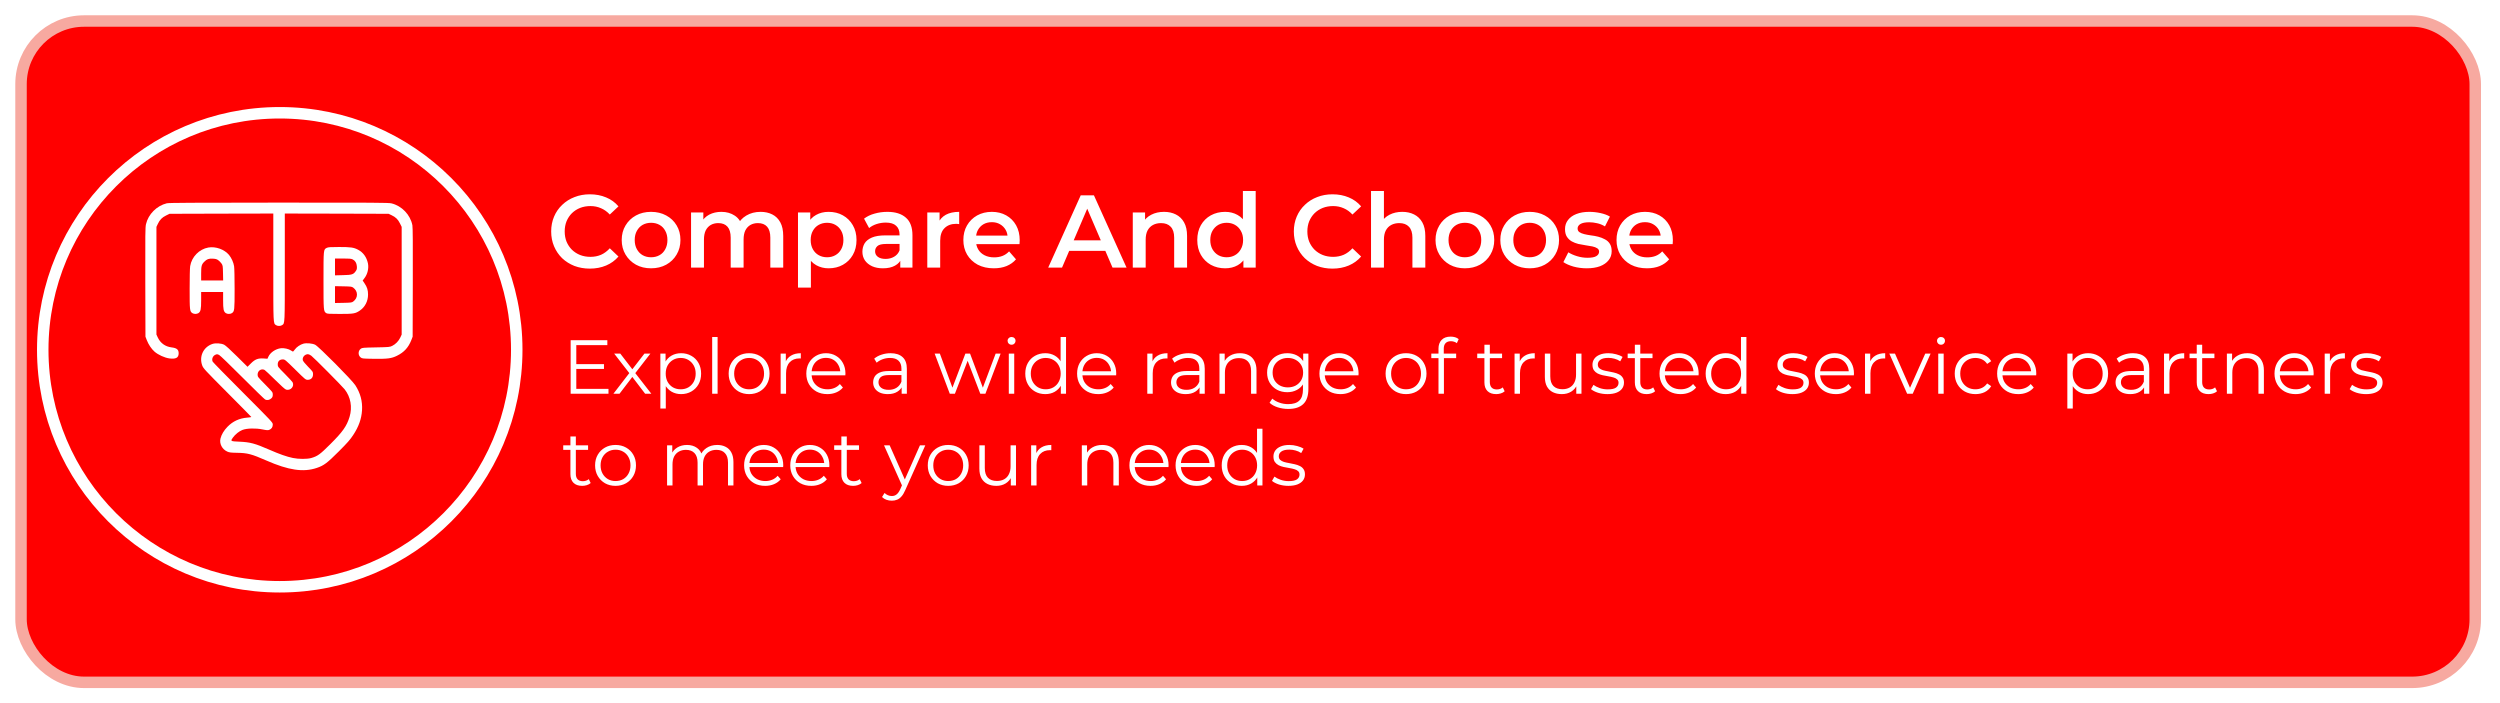 <svg width="654" height="184" viewBox="0 0 654 184" fill="none" xmlns="http://www.w3.org/2000/svg">
<g filter="url(#filter0_d_809_6566)">
<rect x="5.5" y="1.5" width="642.029" height="173" rx="16.5" fill="white"/>
<rect x="5.5" y="1.5" width="642.029" height="173" rx="16.5" fill="#FF0000"/>
<rect x="5.5" y="1.5" width="642.029" height="173" rx="16.5" stroke="#F7A9A0" stroke-width="3"/>
<path d="M154.286 66.27C152.846 66.27 151.505 66.036 150.263 65.568C149.039 65.082 147.968 64.407 147.05 63.543C146.15 62.661 145.448 61.626 144.944 60.438C144.44 59.25 144.188 57.954 144.188 56.55C144.188 55.146 144.44 53.85 144.944 52.662C145.448 51.474 146.159 50.448 147.077 49.584C147.995 48.702 149.066 48.027 150.29 47.559C151.514 47.073 152.855 46.83 154.313 46.83C155.861 46.83 157.274 47.1 158.552 47.64C159.83 48.162 160.91 48.945 161.792 49.989L159.524 52.122C158.84 51.384 158.075 50.835 157.229 50.475C156.383 50.097 155.465 49.908 154.475 49.908C153.485 49.908 152.576 50.07 151.748 50.394C150.938 50.718 150.227 51.177 149.615 51.771C149.021 52.365 148.553 53.067 148.211 53.877C147.887 54.687 147.725 55.578 147.725 56.55C147.725 57.522 147.887 58.413 148.211 59.223C148.553 60.033 149.021 60.735 149.615 61.329C150.227 61.923 150.938 62.382 151.748 62.706C152.576 63.03 153.485 63.192 154.475 63.192C155.465 63.192 156.383 63.012 157.229 62.652C158.075 62.274 158.84 61.707 159.524 60.951L161.792 63.111C160.91 64.137 159.83 64.92 158.552 65.46C157.274 66 155.852 66.27 154.286 66.27ZM170.307 66.189C168.831 66.189 167.517 65.874 166.365 65.244C165.213 64.596 164.304 63.714 163.638 62.598C162.972 61.482 162.639 60.213 162.639 58.791C162.639 57.351 162.972 56.082 163.638 54.984C164.304 53.868 165.213 52.995 166.365 52.365C167.517 51.735 168.831 51.42 170.307 51.42C171.801 51.42 173.124 51.735 174.276 52.365C175.446 52.995 176.355 53.859 177.003 54.957C177.669 56.055 178.002 57.333 178.002 58.791C178.002 60.213 177.669 61.482 177.003 62.598C176.355 63.714 175.446 64.596 174.276 65.244C173.124 65.874 171.801 66.189 170.307 66.189ZM170.307 63.3C171.135 63.3 171.873 63.12 172.521 62.76C173.169 62.4 173.673 61.878 174.033 61.194C174.411 60.51 174.6 59.709 174.6 58.791C174.6 57.855 174.411 57.054 174.033 56.388C173.673 55.704 173.169 55.182 172.521 54.822C171.873 54.462 171.144 54.282 170.334 54.282C169.506 54.282 168.768 54.462 168.12 54.822C167.49 55.182 166.986 55.704 166.608 56.388C166.23 57.054 166.041 57.855 166.041 58.791C166.041 59.709 166.23 60.51 166.608 61.194C166.986 61.878 167.49 62.4 168.12 62.76C168.768 63.12 169.497 63.3 170.307 63.3ZM198.978 51.42C200.13 51.42 201.147 51.645 202.029 52.095C202.929 52.545 203.631 53.238 204.135 54.174C204.639 55.092 204.891 56.28 204.891 57.738V66H201.516V58.17C201.516 56.892 201.237 55.938 200.679 55.308C200.121 54.678 199.32 54.363 198.276 54.363C197.538 54.363 196.881 54.525 196.305 54.849C195.747 55.173 195.306 55.65 194.982 56.28C194.676 56.91 194.523 57.711 194.523 58.683V66H191.148V58.17C191.148 56.892 190.869 55.938 190.311 55.308C189.753 54.678 188.952 54.363 187.908 54.363C187.17 54.363 186.513 54.525 185.937 54.849C185.379 55.173 184.938 55.65 184.614 56.28C184.308 56.91 184.155 57.711 184.155 58.683V66H180.78V51.582H183.993V55.416L183.426 54.282C183.912 53.346 184.614 52.635 185.532 52.149C186.468 51.663 187.53 51.42 188.718 51.42C190.068 51.42 191.238 51.753 192.228 52.419C193.236 53.085 193.902 54.093 194.226 55.443L192.903 54.984C193.371 53.904 194.145 53.04 195.225 52.392C196.305 51.744 197.556 51.42 198.978 51.42ZM216.746 66.189C215.576 66.189 214.505 65.919 213.533 65.379C212.579 64.839 211.814 64.029 211.238 62.949C210.68 61.851 210.401 60.465 210.401 58.791C210.401 57.099 210.671 55.713 211.211 54.633C211.769 53.553 212.525 52.752 213.479 52.23C214.433 51.69 215.522 51.42 216.746 51.42C218.168 51.42 219.419 51.726 220.499 52.338C221.597 52.95 222.461 53.805 223.091 54.903C223.739 56.001 224.063 57.297 224.063 58.791C224.063 60.285 223.739 61.59 223.091 62.706C222.461 63.804 221.597 64.659 220.499 65.271C219.419 65.883 218.168 66.189 216.746 66.189ZM208.754 71.238V51.582H211.967V54.984L211.859 58.818L212.129 62.652V71.238H208.754ZM216.368 63.3C217.178 63.3 217.898 63.12 218.528 62.76C219.176 62.4 219.689 61.878 220.067 61.194C220.445 60.51 220.634 59.709 220.634 58.791C220.634 57.855 220.445 57.054 220.067 56.388C219.689 55.704 219.176 55.182 218.528 54.822C217.898 54.462 217.178 54.282 216.368 54.282C215.558 54.282 214.829 54.462 214.181 54.822C213.533 55.182 213.02 55.704 212.642 56.388C212.264 57.054 212.075 57.855 212.075 58.791C212.075 59.709 212.264 60.51 212.642 61.194C213.02 61.878 213.533 62.4 214.181 62.76C214.829 63.12 215.558 63.3 216.368 63.3ZM235.512 66V63.084L235.323 62.463V57.36C235.323 56.37 235.026 55.605 234.432 55.065C233.838 54.507 232.938 54.228 231.732 54.228C230.922 54.228 230.121 54.354 229.329 54.606C228.555 54.858 227.898 55.209 227.358 55.659L226.035 53.202C226.809 52.608 227.727 52.167 228.789 51.879C229.869 51.573 230.985 51.42 232.137 51.42C234.225 51.42 235.836 51.924 236.97 52.932C238.122 53.922 238.698 55.461 238.698 57.549V66H235.512ZM230.976 66.189C229.896 66.189 228.951 66.009 228.141 65.649C227.331 65.271 226.701 64.758 226.251 64.11C225.819 63.444 225.603 62.697 225.603 61.869C225.603 61.059 225.792 60.33 226.17 59.682C226.566 59.034 227.205 58.521 228.087 58.143C228.969 57.765 230.139 57.576 231.597 57.576H235.782V59.817H231.84C230.688 59.817 229.914 60.006 229.518 60.384C229.122 60.744 228.924 61.194 228.924 61.734C228.924 62.346 229.167 62.832 229.653 63.192C230.139 63.552 230.814 63.732 231.678 63.732C232.506 63.732 233.244 63.543 233.892 63.165C234.558 62.787 235.035 62.229 235.323 61.491L235.89 63.516C235.566 64.362 234.981 65.019 234.135 65.487C233.307 65.955 232.254 66.189 230.976 66.189ZM242.579 66V51.582H245.792V55.551L245.414 54.39C245.846 53.418 246.521 52.68 247.439 52.176C248.375 51.672 249.536 51.42 250.922 51.42V54.633C250.778 54.597 250.643 54.579 250.517 54.579C250.391 54.561 250.265 54.552 250.139 54.552C248.861 54.552 247.844 54.93 247.088 55.686C246.332 56.424 245.954 57.531 245.954 59.007V66H242.579ZM259.98 66.189C258.378 66.189 256.974 65.874 255.768 65.244C254.58 64.596 253.653 63.714 252.987 62.598C252.339 61.482 252.015 60.213 252.015 58.791C252.015 57.351 252.33 56.082 252.96 54.984C253.608 53.868 254.49 52.995 255.606 52.365C256.74 51.735 258.027 51.42 259.467 51.42C260.871 51.42 262.122 51.726 263.22 52.338C264.318 52.95 265.182 53.814 265.812 54.93C266.442 56.046 266.757 57.36 266.757 58.872C266.757 59.016 266.748 59.178 266.73 59.358C266.73 59.538 266.721 59.709 266.703 59.871H254.688V57.63H264.921L263.598 58.332C263.616 57.504 263.445 56.775 263.085 56.145C262.725 55.515 262.23 55.02 261.6 54.66C260.988 54.3 260.277 54.12 259.467 54.12C258.639 54.12 257.91 54.3 257.28 54.66C256.668 55.02 256.182 55.524 255.822 56.172C255.48 56.802 255.309 57.549 255.309 58.413V58.953C255.309 59.817 255.507 60.582 255.903 61.248C256.299 61.914 256.857 62.427 257.577 62.787C258.297 63.147 259.125 63.327 260.061 63.327C260.871 63.327 261.6 63.201 262.248 62.949C262.896 62.697 263.472 62.301 263.976 61.761L265.785 63.84C265.137 64.596 264.318 65.181 263.328 65.595C262.356 65.991 261.24 66.189 259.98 66.189ZM274.212 66L282.717 47.1H286.173L294.705 66H291.033L283.716 48.963H285.12L277.83 66H274.212ZM278.127 61.626L279.072 58.872H289.278L290.223 61.626H278.127ZM304.516 51.42C305.668 51.42 306.694 51.645 307.594 52.095C308.512 52.545 309.232 53.238 309.754 54.174C310.276 55.092 310.537 56.28 310.537 57.738V66H307.162V58.17C307.162 56.892 306.856 55.938 306.244 55.308C305.65 54.678 304.813 54.363 303.733 54.363C302.941 54.363 302.239 54.525 301.627 54.849C301.015 55.173 300.538 55.659 300.196 56.307C299.872 56.937 299.71 57.738 299.71 58.71V66H296.335V51.582H299.548V55.47L298.981 54.282C299.485 53.364 300.214 52.662 301.168 52.176C302.14 51.672 303.256 51.42 304.516 51.42ZM320.497 66.189C319.111 66.189 317.86 65.883 316.744 65.271C315.646 64.641 314.782 63.777 314.152 62.679C313.522 61.581 313.207 60.285 313.207 58.791C313.207 57.297 313.522 56.001 314.152 54.903C314.782 53.805 315.646 52.95 316.744 52.338C317.86 51.726 319.111 51.42 320.497 51.42C321.703 51.42 322.783 51.69 323.737 52.23C324.691 52.752 325.447 53.553 326.005 54.633C326.563 55.713 326.842 57.099 326.842 58.791C326.842 60.465 326.572 61.851 326.032 62.949C325.492 64.029 324.745 64.839 323.791 65.379C322.837 65.919 321.739 66.189 320.497 66.189ZM320.902 63.3C321.712 63.3 322.432 63.12 323.062 62.76C323.71 62.4 324.223 61.878 324.601 61.194C324.997 60.51 325.195 59.709 325.195 58.791C325.195 57.855 324.997 57.054 324.601 56.388C324.223 55.704 323.71 55.182 323.062 54.822C322.432 54.462 321.712 54.282 320.902 54.282C320.092 54.282 319.363 54.462 318.715 54.822C318.085 55.182 317.572 55.704 317.176 56.388C316.798 57.054 316.609 57.855 316.609 58.791C316.609 59.709 316.798 60.51 317.176 61.194C317.572 61.878 318.085 62.4 318.715 62.76C319.363 63.12 320.092 63.3 320.902 63.3ZM325.276 66V62.598L325.411 58.764L325.141 54.93V45.966H328.489V66H325.276ZM348.565 66.27C347.125 66.27 345.784 66.036 344.542 65.568C343.318 65.082 342.247 64.407 341.329 63.543C340.429 62.661 339.727 61.626 339.223 60.438C338.719 59.25 338.467 57.954 338.467 56.55C338.467 55.146 338.719 53.85 339.223 52.662C339.727 51.474 340.438 50.448 341.356 49.584C342.274 48.702 343.345 48.027 344.569 47.559C345.793 47.073 347.134 46.83 348.592 46.83C350.14 46.83 351.553 47.1 352.831 47.64C354.109 48.162 355.189 48.945 356.071 49.989L353.803 52.122C353.119 51.384 352.354 50.835 351.508 50.475C350.662 50.097 349.744 49.908 348.754 49.908C347.764 49.908 346.855 50.07 346.027 50.394C345.217 50.718 344.506 51.177 343.894 51.771C343.3 52.365 342.832 53.067 342.49 53.877C342.166 54.687 342.004 55.578 342.004 56.55C342.004 57.522 342.166 58.413 342.49 59.223C342.832 60.033 343.3 60.735 343.894 61.329C344.506 61.923 345.217 62.382 346.027 62.706C346.855 63.03 347.764 63.192 348.754 63.192C349.744 63.192 350.662 63.012 351.508 62.652C352.354 62.274 353.119 61.707 353.803 60.951L356.071 63.111C355.189 64.137 354.109 64.92 352.831 65.46C351.553 66 350.131 66.27 348.565 66.27ZM366.841 51.42C367.993 51.42 369.019 51.645 369.919 52.095C370.837 52.545 371.557 53.238 372.079 54.174C372.601 55.092 372.862 56.28 372.862 57.738V66H369.487V58.17C369.487 56.892 369.181 55.938 368.569 55.308C367.975 54.678 367.138 54.363 366.058 54.363C365.266 54.363 364.564 54.525 363.952 54.849C363.34 55.173 362.863 55.659 362.521 56.307C362.197 56.937 362.035 57.738 362.035 58.71V66H358.66V45.966H362.035V55.47L361.306 54.282C361.81 53.364 362.539 52.662 363.493 52.176C364.465 51.672 365.581 51.42 366.841 51.42ZM383.2 66.189C381.724 66.189 380.41 65.874 379.258 65.244C378.106 64.596 377.197 63.714 376.531 62.598C375.865 61.482 375.532 60.213 375.532 58.791C375.532 57.351 375.865 56.082 376.531 54.984C377.197 53.868 378.106 52.995 379.258 52.365C380.41 51.735 381.724 51.42 383.2 51.42C384.694 51.42 386.017 51.735 387.169 52.365C388.339 52.995 389.248 53.859 389.896 54.957C390.562 56.055 390.895 57.333 390.895 58.791C390.895 60.213 390.562 61.482 389.896 62.598C389.248 63.714 388.339 64.596 387.169 65.244C386.017 65.874 384.694 66.189 383.2 66.189ZM383.2 63.3C384.028 63.3 384.766 63.12 385.414 62.76C386.062 62.4 386.566 61.878 386.926 61.194C387.304 60.51 387.493 59.709 387.493 58.791C387.493 57.855 387.304 57.054 386.926 56.388C386.566 55.704 386.062 55.182 385.414 54.822C384.766 54.462 384.037 54.282 383.227 54.282C382.399 54.282 381.661 54.462 381.013 54.822C380.383 55.182 379.879 55.704 379.501 56.388C379.123 57.054 378.934 57.855 378.934 58.791C378.934 59.709 379.123 60.51 379.501 61.194C379.879 61.878 380.383 62.4 381.013 62.76C381.661 63.12 382.39 63.3 383.2 63.3ZM400.152 66.189C398.676 66.189 397.362 65.874 396.21 65.244C395.058 64.596 394.149 63.714 393.483 62.598C392.817 61.482 392.484 60.213 392.484 58.791C392.484 57.351 392.817 56.082 393.483 54.984C394.149 53.868 395.058 52.995 396.21 52.365C397.362 51.735 398.676 51.42 400.152 51.42C401.646 51.42 402.969 51.735 404.121 52.365C405.291 52.995 406.2 53.859 406.848 54.957C407.514 56.055 407.847 57.333 407.847 58.791C407.847 60.213 407.514 61.482 406.848 62.598C406.2 63.714 405.291 64.596 404.121 65.244C402.969 65.874 401.646 66.189 400.152 66.189ZM400.152 63.3C400.98 63.3 401.718 63.12 402.366 62.76C403.014 62.4 403.518 61.878 403.878 61.194C404.256 60.51 404.445 59.709 404.445 58.791C404.445 57.855 404.256 57.054 403.878 56.388C403.518 55.704 403.014 55.182 402.366 54.822C401.718 54.462 400.989 54.282 400.179 54.282C399.351 54.282 398.613 54.462 397.965 54.822C397.335 55.182 396.831 55.704 396.453 56.388C396.075 57.054 395.886 57.855 395.886 58.791C395.886 59.709 396.075 60.51 396.453 61.194C396.831 61.878 397.335 62.4 397.965 62.76C398.613 63.12 399.342 63.3 400.152 63.3ZM415.079 66.189C413.873 66.189 412.712 66.036 411.596 65.73C410.498 65.406 409.625 65.019 408.977 64.569L410.273 62.004C410.921 62.418 411.695 62.76 412.595 63.03C413.495 63.3 414.395 63.435 415.295 63.435C416.357 63.435 417.122 63.291 417.59 63.003C418.076 62.715 418.319 62.328 418.319 61.842C418.319 61.446 418.157 61.149 417.833 60.951C417.509 60.735 417.086 60.573 416.564 60.465C416.042 60.357 415.457 60.258 414.809 60.168C414.179 60.078 413.54 59.961 412.892 59.817C412.262 59.655 411.686 59.43 411.164 59.142C410.642 58.836 410.219 58.431 409.895 57.927C409.571 57.423 409.409 56.757 409.409 55.929C409.409 55.011 409.67 54.219 410.192 53.553C410.714 52.869 411.443 52.347 412.379 51.987C413.333 51.609 414.458 51.42 415.754 51.42C416.726 51.42 417.707 51.528 418.697 51.744C419.687 51.96 420.506 52.266 421.154 52.662L419.858 55.227C419.174 54.813 418.481 54.534 417.779 54.39C417.095 54.228 416.411 54.147 415.727 54.147C414.701 54.147 413.936 54.3 413.432 54.606C412.946 54.912 412.703 55.299 412.703 55.767C412.703 56.199 412.865 56.523 413.189 56.739C413.513 56.955 413.936 57.126 414.458 57.252C414.98 57.378 415.556 57.486 416.186 57.576C416.834 57.648 417.473 57.765 418.103 57.927C418.733 58.089 419.309 58.314 419.831 58.602C420.371 58.872 420.803 59.259 421.127 59.763C421.451 60.267 421.613 60.924 421.613 61.734C421.613 62.634 421.343 63.417 420.803 64.083C420.281 64.749 419.534 65.271 418.562 65.649C417.59 66.009 416.429 66.189 415.079 66.189ZM430.847 66.189C429.245 66.189 427.841 65.874 426.635 65.244C425.447 64.596 424.52 63.714 423.854 62.598C423.206 61.482 422.882 60.213 422.882 58.791C422.882 57.351 423.197 56.082 423.827 54.984C424.475 53.868 425.357 52.995 426.473 52.365C427.607 51.735 428.894 51.42 430.334 51.42C431.738 51.42 432.989 51.726 434.087 52.338C435.185 52.95 436.049 53.814 436.679 54.93C437.309 56.046 437.624 57.36 437.624 58.872C437.624 59.016 437.615 59.178 437.597 59.358C437.597 59.538 437.588 59.709 437.57 59.871H425.555V57.63H435.788L434.465 58.332C434.483 57.504 434.312 56.775 433.952 56.145C433.592 55.515 433.097 55.02 432.467 54.66C431.855 54.3 431.144 54.12 430.334 54.12C429.506 54.12 428.777 54.3 428.147 54.66C427.535 55.02 427.049 55.524 426.689 56.172C426.347 56.802 426.176 57.549 426.176 58.413V58.953C426.176 59.817 426.374 60.582 426.77 61.248C427.166 61.914 427.724 62.427 428.444 62.787C429.164 63.147 429.992 63.327 430.928 63.327C431.738 63.327 432.467 63.201 433.115 62.949C433.763 62.697 434.339 62.301 434.843 61.761L436.652 63.84C436.004 64.596 435.185 65.181 434.195 65.595C433.223 65.991 432.107 66.189 430.847 66.189Z" fill="white"/>
<path d="M150.6 91.26H158V92.52H150.6V91.26ZM150.76 97.72H159.18V99H149.28V85H158.88V86.28H150.76V97.72ZM160.466 99L164.906 93.24L164.886 93.94L160.666 88.5H162.266L165.726 93L165.126 92.98L168.586 88.5H170.146L165.886 94L165.906 93.24L170.386 99H168.766L165.106 94.2L165.666 94.28L162.066 99H160.466ZM178.17 99.1C177.263 99.1 176.443 98.893 175.71 98.48C174.976 98.053 174.39 97.447 173.95 96.66C173.523 95.86 173.31 94.887 173.31 93.74C173.31 92.593 173.523 91.627 173.95 90.84C174.376 90.04 174.956 89.433 175.69 89.02C176.423 88.607 177.25 88.4 178.17 88.4C179.17 88.4 180.063 88.627 180.85 89.08C181.65 89.52 182.276 90.147 182.73 90.96C183.183 91.76 183.41 92.687 183.41 93.74C183.41 94.807 183.183 95.74 182.73 96.54C182.276 97.34 181.65 97.967 180.85 98.42C180.063 98.873 179.17 99.1 178.17 99.1ZM172.75 102.88V88.5H174.11V91.66L173.97 93.76L174.17 95.88V102.88H172.75ZM178.07 97.84C178.816 97.84 179.483 97.673 180.07 97.34C180.656 96.993 181.123 96.513 181.47 95.9C181.816 95.273 181.99 94.553 181.99 93.74C181.99 92.927 181.816 92.213 181.47 91.6C181.123 90.987 180.656 90.507 180.07 90.16C179.483 89.813 178.816 89.64 178.07 89.64C177.323 89.64 176.65 89.813 176.05 90.16C175.463 90.507 174.996 90.987 174.65 91.6C174.316 92.213 174.15 92.927 174.15 93.74C174.15 94.553 174.316 95.273 174.65 95.9C174.996 96.513 175.463 96.993 176.05 97.34C176.65 97.673 177.323 97.84 178.07 97.84ZM186.304 99V84.16H187.724V99H186.304ZM195.955 99.1C194.942 99.1 194.029 98.873 193.215 98.42C192.415 97.953 191.782 97.32 191.315 96.52C190.849 95.707 190.615 94.78 190.615 93.74C190.615 92.687 190.849 91.76 191.315 90.96C191.782 90.16 192.415 89.533 193.215 89.08C194.015 88.627 194.929 88.4 195.955 88.4C196.995 88.4 197.915 88.627 198.715 89.08C199.529 89.533 200.162 90.16 200.615 90.96C201.082 91.76 201.315 92.687 201.315 93.74C201.315 94.78 201.082 95.707 200.615 96.52C200.162 97.32 199.529 97.953 198.715 98.42C197.902 98.873 196.982 99.1 195.955 99.1ZM195.955 97.84C196.715 97.84 197.389 97.673 197.975 97.34C198.562 96.993 199.022 96.513 199.355 95.9C199.702 95.273 199.875 94.553 199.875 93.74C199.875 92.913 199.702 92.193 199.355 91.58C199.022 90.967 198.562 90.493 197.975 90.16C197.389 89.813 196.722 89.64 195.975 89.64C195.229 89.64 194.562 89.813 193.975 90.16C193.389 90.493 192.922 90.967 192.575 91.58C192.229 92.193 192.055 92.913 192.055 93.74C192.055 94.553 192.229 95.273 192.575 95.9C192.922 96.513 193.389 96.993 193.975 97.34C194.562 97.673 195.222 97.84 195.955 97.84ZM204.214 99V88.5H205.574V91.36L205.434 90.86C205.728 90.06 206.221 89.453 206.914 89.04C207.608 88.613 208.468 88.4 209.494 88.4V89.78C209.441 89.78 209.388 89.78 209.334 89.78C209.281 89.767 209.228 89.76 209.174 89.76C208.068 89.76 207.201 90.1 206.574 90.78C205.948 91.447 205.634 92.4 205.634 93.64V99H204.214ZM216.448 99.1C215.354 99.1 214.394 98.873 213.568 98.42C212.741 97.953 212.094 97.32 211.628 96.52C211.161 95.707 210.928 94.78 210.928 93.74C210.928 92.7 211.148 91.78 211.588 90.98C212.041 90.18 212.654 89.553 213.428 89.1C214.214 88.633 215.094 88.4 216.068 88.4C217.054 88.4 217.928 88.627 218.688 89.08C219.461 89.52 220.068 90.147 220.508 90.96C220.948 91.76 221.168 92.687 221.168 93.74C221.168 93.807 221.161 93.88 221.148 93.96C221.148 94.027 221.148 94.1 221.148 94.18H212.008V93.12H220.388L219.828 93.54C219.828 92.78 219.661 92.107 219.328 91.52C219.008 90.92 218.568 90.453 218.008 90.12C217.448 89.787 216.801 89.62 216.068 89.62C215.348 89.62 214.701 89.787 214.128 90.12C213.554 90.453 213.108 90.92 212.788 91.52C212.468 92.12 212.308 92.807 212.308 93.58V93.8C212.308 94.6 212.481 95.307 212.828 95.92C213.188 96.52 213.681 96.993 214.308 97.34C214.948 97.673 215.674 97.84 216.488 97.84C217.128 97.84 217.721 97.727 218.268 97.5C218.828 97.273 219.308 96.927 219.708 96.46L220.508 97.38C220.041 97.94 219.454 98.367 218.748 98.66C218.054 98.953 217.288 99.1 216.448 99.1ZM235.873 99V96.68L235.813 96.3V92.42C235.813 91.527 235.559 90.84 235.053 90.36C234.559 89.88 233.819 89.64 232.833 89.64C232.153 89.64 231.506 89.753 230.893 89.98C230.279 90.207 229.759 90.507 229.333 90.88L228.693 89.82C229.226 89.367 229.866 89.02 230.613 88.78C231.359 88.527 232.146 88.4 232.973 88.4C234.333 88.4 235.379 88.74 236.113 89.42C236.859 90.087 237.233 91.107 237.233 92.48V99H235.873ZM232.253 99.1C231.466 99.1 230.779 98.973 230.193 98.72C229.619 98.453 229.179 98.093 228.873 97.64C228.566 97.173 228.413 96.64 228.413 96.04C228.413 95.493 228.539 95 228.793 94.56C229.059 94.107 229.486 93.747 230.073 93.48C230.673 93.2 231.473 93.06 232.473 93.06H236.093V94.12H232.513C231.499 94.12 230.793 94.3 230.393 94.66C230.006 95.02 229.812 95.467 229.812 96C229.812 96.6 230.046 97.08 230.513 97.44C230.979 97.8 231.633 97.98 232.473 97.98C233.273 97.98 233.959 97.8 234.533 97.44C235.119 97.067 235.546 96.533 235.813 95.84L236.133 96.82C235.866 97.513 235.399 98.067 234.733 98.48C234.079 98.893 233.253 99.1 232.253 99.1ZM248.464 99L244.504 88.5H245.864L249.464 98.24H248.844L252.544 88.5H253.764L257.424 98.24H256.804L260.464 88.5H261.764L257.784 99H256.444L252.924 89.84H253.344L249.804 99H248.464ZM263.902 99V88.5H265.322V99H263.902ZM264.622 86.18C264.329 86.18 264.082 86.08 263.882 85.88C263.682 85.68 263.582 85.44 263.582 85.16C263.582 84.88 263.682 84.647 263.882 84.46C264.082 84.26 264.329 84.16 264.622 84.16C264.915 84.16 265.162 84.253 265.362 84.44C265.562 84.627 265.662 84.86 265.662 85.14C265.662 85.433 265.562 85.68 265.362 85.88C265.175 86.08 264.929 86.18 264.622 86.18ZM273.453 99.1C272.453 99.1 271.553 98.873 270.753 98.42C269.966 97.967 269.346 97.34 268.893 96.54C268.44 95.727 268.213 94.793 268.213 93.74C268.213 92.673 268.44 91.74 268.893 90.94C269.346 90.14 269.966 89.52 270.753 89.08C271.553 88.627 272.453 88.4 273.453 88.4C274.373 88.4 275.193 88.607 275.913 89.02C276.646 89.433 277.226 90.04 277.653 90.84C278.093 91.627 278.313 92.593 278.313 93.74C278.313 94.873 278.1 95.84 277.673 96.64C277.246 97.44 276.666 98.053 275.933 98.48C275.213 98.893 274.386 99.1 273.453 99.1ZM273.553 97.84C274.3 97.84 274.966 97.673 275.553 97.34C276.153 96.993 276.62 96.513 276.953 95.9C277.3 95.273 277.473 94.553 277.473 93.74C277.473 92.913 277.3 92.193 276.953 91.58C276.62 90.967 276.153 90.493 275.553 90.16C274.966 89.813 274.3 89.64 273.553 89.64C272.82 89.64 272.16 89.813 271.573 90.16C270.986 90.493 270.52 90.967 270.173 91.58C269.826 92.193 269.653 92.913 269.653 93.74C269.653 94.553 269.826 95.273 270.173 95.9C270.52 96.513 270.986 96.993 271.573 97.34C272.16 97.673 272.82 97.84 273.553 97.84ZM277.513 99V95.84L277.653 93.72L277.453 91.6V84.16H278.873V99H277.513ZM287.288 99.1C286.194 99.1 285.234 98.873 284.408 98.42C283.581 97.953 282.934 97.32 282.468 96.52C282.001 95.707 281.768 94.78 281.768 93.74C281.768 92.7 281.988 91.78 282.428 90.98C282.881 90.18 283.494 89.553 284.268 89.1C285.054 88.633 285.934 88.4 286.908 88.4C287.894 88.4 288.768 88.627 289.528 89.08C290.301 89.52 290.908 90.147 291.348 90.96C291.788 91.76 292.008 92.687 292.008 93.74C292.008 93.807 292.001 93.88 291.988 93.96C291.988 94.027 291.988 94.1 291.988 94.18H282.848V93.12H291.228L290.668 93.54C290.668 92.78 290.501 92.107 290.168 91.52C289.848 90.92 289.408 90.453 288.848 90.12C288.288 89.787 287.641 89.62 286.908 89.62C286.188 89.62 285.541 89.787 284.968 90.12C284.394 90.453 283.948 90.92 283.628 91.52C283.308 92.12 283.148 92.807 283.148 93.58V93.8C283.148 94.6 283.321 95.307 283.668 95.92C284.028 96.52 284.521 96.993 285.148 97.34C285.788 97.673 286.514 97.84 287.328 97.84C287.968 97.84 288.561 97.727 289.108 97.5C289.668 97.273 290.148 96.927 290.548 96.46L291.348 97.38C290.881 97.94 290.294 98.367 289.588 98.66C288.894 98.953 288.128 99.1 287.288 99.1ZM300.132 99V88.5H301.492V91.36L301.352 90.86C301.646 90.06 302.139 89.453 302.832 89.04C303.526 88.613 304.386 88.4 305.412 88.4V89.78C305.359 89.78 305.306 89.78 305.252 89.78C305.199 89.767 305.146 89.76 305.092 89.76C303.986 89.76 303.119 90.1 302.492 90.78C301.866 91.447 301.552 92.4 301.552 93.64V99H300.132ZM313.802 99V96.68L313.742 96.3V92.42C313.742 91.527 313.489 90.84 312.982 90.36C312.489 89.88 311.749 89.64 310.762 89.64C310.082 89.64 309.436 89.753 308.822 89.98C308.209 90.207 307.689 90.507 307.262 90.88L306.622 89.82C307.156 89.367 307.796 89.02 308.542 88.78C309.289 88.527 310.076 88.4 310.902 88.4C312.262 88.4 313.309 88.74 314.042 89.42C314.789 90.087 315.162 91.107 315.162 92.48V99H313.802ZM310.182 99.1C309.396 99.1 308.709 98.973 308.122 98.72C307.549 98.453 307.109 98.093 306.802 97.64C306.496 97.173 306.342 96.64 306.342 96.04C306.342 95.493 306.469 95 306.722 94.56C306.989 94.107 307.416 93.747 308.002 93.48C308.602 93.2 309.402 93.06 310.402 93.06H314.022V94.12H310.442C309.429 94.12 308.722 94.3 308.322 94.66C307.936 95.02 307.742 95.467 307.742 96C307.742 96.6 307.976 97.08 308.442 97.44C308.909 97.8 309.562 97.98 310.402 97.98C311.202 97.98 311.889 97.8 312.462 97.44C313.049 97.067 313.476 96.533 313.742 95.84L314.062 96.82C313.796 97.513 313.329 98.067 312.662 98.48C312.009 98.893 311.182 99.1 310.182 99.1ZM324.379 88.4C325.232 88.4 325.979 88.567 326.619 88.9C327.272 89.22 327.779 89.713 328.139 90.38C328.512 91.047 328.699 91.887 328.699 92.9V99H327.279V93.04C327.279 91.933 326.999 91.1 326.439 90.54C325.892 89.967 325.119 89.68 324.119 89.68C323.372 89.68 322.719 89.833 322.159 90.14C321.612 90.433 321.186 90.867 320.879 91.44C320.586 92 320.439 92.68 320.439 93.48V99H319.019V88.5H320.379V91.38L320.159 90.84C320.492 90.08 321.026 89.487 321.759 89.06C322.492 88.62 323.366 88.4 324.379 88.4ZM337.015 102.98C336.055 102.98 335.135 102.84 334.255 102.56C333.375 102.28 332.661 101.88 332.115 101.36L332.835 100.28C333.328 100.72 333.935 101.067 334.655 101.32C335.388 101.587 336.161 101.72 336.975 101.72C338.308 101.72 339.288 101.407 339.915 100.78C340.541 100.167 340.855 99.207 340.855 97.9V95.28L341.055 93.48L340.915 91.68V88.5H342.275V97.72C342.275 99.533 341.828 100.86 340.935 101.7C340.055 102.553 338.748 102.98 337.015 102.98ZM336.755 98.6C335.755 98.6 334.855 98.387 334.055 97.96C333.255 97.52 332.621 96.913 332.155 96.14C331.701 95.367 331.475 94.48 331.475 93.48C331.475 92.48 331.701 91.6 332.155 90.84C332.621 90.067 333.255 89.467 334.055 89.04C334.855 88.613 335.755 88.4 336.755 88.4C337.688 88.4 338.528 88.593 339.275 88.98C340.021 89.367 340.615 89.94 341.055 90.7C341.495 91.46 341.715 92.387 341.715 93.48C341.715 94.573 341.495 95.5 341.055 96.26C340.615 97.02 340.021 97.6 339.275 98C338.528 98.4 337.688 98.6 336.755 98.6ZM336.895 97.34C337.668 97.34 338.355 97.18 338.955 96.86C339.555 96.527 340.028 96.073 340.375 95.5C340.721 94.913 340.895 94.24 340.895 93.48C340.895 92.72 340.721 92.053 340.375 91.48C340.028 90.907 339.555 90.46 338.955 90.14C338.355 89.807 337.668 89.64 336.895 89.64C336.135 89.64 335.448 89.807 334.835 90.14C334.235 90.46 333.761 90.907 333.415 91.48C333.081 92.053 332.915 92.72 332.915 93.48C332.915 94.24 333.081 94.913 333.415 95.5C333.761 96.073 334.235 96.527 334.835 96.86C335.448 97.18 336.135 97.34 336.895 97.34ZM350.686 99.1C349.593 99.1 348.633 98.873 347.806 98.42C346.979 97.953 346.333 97.32 345.866 96.52C345.399 95.707 345.166 94.78 345.166 93.74C345.166 92.7 345.386 91.78 345.826 90.98C346.279 90.18 346.893 89.553 347.666 89.1C348.453 88.633 349.333 88.4 350.306 88.4C351.293 88.4 352.166 88.627 352.926 89.08C353.699 89.52 354.306 90.147 354.746 90.96C355.186 91.76 355.406 92.687 355.406 93.74C355.406 93.807 355.399 93.88 355.386 93.96C355.386 94.027 355.386 94.1 355.386 94.18H346.246V93.12H354.626L354.066 93.54C354.066 92.78 353.899 92.107 353.566 91.52C353.246 90.92 352.806 90.453 352.246 90.12C351.686 89.787 351.039 89.62 350.306 89.62C349.586 89.62 348.939 89.787 348.366 90.12C347.793 90.453 347.346 90.92 347.026 91.52C346.706 92.12 346.546 92.807 346.546 93.58V93.8C346.546 94.6 346.719 95.307 347.066 95.92C347.426 96.52 347.919 96.993 348.546 97.34C349.186 97.673 349.913 97.84 350.726 97.84C351.366 97.84 351.959 97.727 352.506 97.5C353.066 97.273 353.546 96.927 353.946 96.46L354.746 97.38C354.279 97.94 353.693 98.367 352.986 98.66C352.293 98.953 351.526 99.1 350.686 99.1ZM367.811 99.1C366.797 99.1 365.884 98.873 365.071 98.42C364.271 97.953 363.637 97.32 363.171 96.52C362.704 95.707 362.471 94.78 362.471 93.74C362.471 92.687 362.704 91.76 363.171 90.96C363.637 90.16 364.271 89.533 365.071 89.08C365.871 88.627 366.784 88.4 367.811 88.4C368.851 88.4 369.771 88.627 370.571 89.08C371.384 89.533 372.017 90.16 372.471 90.96C372.937 91.76 373.171 92.687 373.171 93.74C373.171 94.78 372.937 95.707 372.471 96.52C372.017 97.32 371.384 97.953 370.571 98.42C369.757 98.873 368.837 99.1 367.811 99.1ZM367.811 97.84C368.571 97.84 369.244 97.673 369.831 97.34C370.417 96.993 370.877 96.513 371.211 95.9C371.557 95.273 371.731 94.553 371.731 93.74C371.731 92.913 371.557 92.193 371.211 91.58C370.877 90.967 370.417 90.493 369.831 90.16C369.244 89.813 368.577 89.64 367.831 89.64C367.084 89.64 366.417 89.813 365.831 90.16C365.244 90.493 364.777 90.967 364.431 91.58C364.084 92.193 363.911 92.913 363.911 93.74C363.911 94.553 364.084 95.273 364.431 95.9C364.777 96.513 365.244 96.993 365.831 97.34C366.417 97.673 367.077 97.84 367.811 97.84ZM376.31 99V87.18C376.31 86.247 376.583 85.493 377.13 84.92C377.677 84.347 378.463 84.06 379.49 84.06C379.89 84.06 380.277 84.113 380.65 84.22C381.023 84.327 381.337 84.493 381.59 84.72L381.11 85.78C380.91 85.607 380.677 85.48 380.41 85.4C380.143 85.307 379.857 85.26 379.55 85.26C378.95 85.26 378.49 85.427 378.17 85.76C377.85 86.093 377.69 86.587 377.69 87.24V88.84L377.73 89.5V99H376.31ZM374.43 89.68V88.5H380.93V89.68H374.43ZM391.402 99.1C390.415 99.1 389.655 98.833 389.122 98.3C388.588 97.767 388.322 97.013 388.322 96.04V86.18H389.742V95.96C389.742 96.573 389.895 97.047 390.202 97.38C390.522 97.713 390.975 97.88 391.562 97.88C392.188 97.88 392.708 97.7 393.122 97.34L393.622 98.36C393.342 98.613 393.002 98.8 392.602 98.92C392.215 99.04 391.815 99.1 391.402 99.1ZM386.442 89.68V88.5H392.942V89.68H386.442ZM396.207 99V88.5H397.567V91.36L397.427 90.86C397.72 90.06 398.213 89.453 398.907 89.04C399.6 88.613 400.46 88.4 401.487 88.4V89.78C401.433 89.78 401.38 89.78 401.327 89.78C401.273 89.767 401.22 89.76 401.167 89.76C400.06 89.76 399.193 90.1 398.567 90.78C397.94 91.447 397.627 92.4 397.627 93.64V99H396.207ZM408.574 99.1C407.681 99.1 406.901 98.933 406.234 98.6C405.567 98.267 405.047 97.767 404.674 97.1C404.314 96.433 404.134 95.6 404.134 94.6V88.5H405.554V94.44C405.554 95.56 405.827 96.407 406.374 96.98C406.934 97.54 407.714 97.82 408.714 97.82C409.447 97.82 410.081 97.673 410.614 97.38C411.161 97.073 411.574 96.633 411.854 96.06C412.147 95.487 412.294 94.8 412.294 94V88.5H413.714V99H412.354V96.12L412.574 96.64C412.241 97.413 411.721 98.02 411.014 98.46C410.321 98.887 409.507 99.1 408.574 99.1ZM420.491 99.1C419.625 99.1 418.805 98.98 418.031 98.74C417.258 98.487 416.651 98.173 416.211 97.8L416.851 96.68C417.278 97 417.825 97.28 418.491 97.52C419.158 97.747 419.858 97.86 420.591 97.86C421.591 97.86 422.311 97.707 422.751 97.4C423.191 97.08 423.411 96.66 423.411 96.14C423.411 95.753 423.285 95.453 423.031 95.24C422.791 95.013 422.471 94.847 422.071 94.74C421.671 94.62 421.225 94.52 420.731 94.44C420.238 94.36 419.745 94.267 419.251 94.16C418.771 94.053 418.331 93.9 417.931 93.7C417.531 93.487 417.205 93.2 416.951 92.84C416.711 92.48 416.591 92 416.591 91.4C416.591 90.827 416.751 90.313 417.071 89.86C417.391 89.407 417.858 89.053 418.471 88.8C419.098 88.533 419.858 88.4 420.751 88.4C421.431 88.4 422.111 88.493 422.791 88.68C423.471 88.853 424.031 89.087 424.471 89.38L423.851 90.52C423.385 90.2 422.885 89.973 422.351 89.84C421.818 89.693 421.285 89.62 420.751 89.62C419.805 89.62 419.105 89.787 418.651 90.12C418.211 90.44 417.991 90.853 417.991 91.36C417.991 91.76 418.111 92.073 418.351 92.3C418.605 92.527 418.931 92.707 419.331 92.84C419.745 92.96 420.191 93.06 420.671 93.14C421.165 93.22 421.651 93.32 422.131 93.44C422.625 93.547 423.071 93.7 423.471 93.9C423.885 94.087 424.211 94.36 424.451 94.72C424.705 95.067 424.831 95.527 424.831 96.1C424.831 96.713 424.658 97.247 424.311 97.7C423.978 98.14 423.485 98.487 422.831 98.74C422.191 98.98 421.411 99.1 420.491 99.1ZM430.757 99.1C429.77 99.1 429.01 98.833 428.477 98.3C427.944 97.767 427.677 97.013 427.677 96.04V86.18H429.097V95.96C429.097 96.573 429.25 97.047 429.557 97.38C429.877 97.713 430.33 97.88 430.917 97.88C431.544 97.88 432.064 97.7 432.477 97.34L432.977 98.36C432.697 98.613 432.357 98.8 431.957 98.92C431.57 99.04 431.17 99.1 430.757 99.1ZM425.797 89.68V88.5H432.297V89.68H425.797ZM439.651 99.1C438.558 99.1 437.598 98.873 436.771 98.42C435.944 97.953 435.298 97.32 434.831 96.52C434.364 95.707 434.131 94.78 434.131 93.74C434.131 92.7 434.351 91.78 434.791 90.98C435.244 90.18 435.858 89.553 436.631 89.1C437.418 88.633 438.298 88.4 439.271 88.4C440.258 88.4 441.131 88.627 441.891 89.08C442.664 89.52 443.271 90.147 443.711 90.96C444.151 91.76 444.371 92.687 444.371 93.74C444.371 93.807 444.364 93.88 444.351 93.96C444.351 94.027 444.351 94.1 444.351 94.18H435.211V93.12H443.591L443.031 93.54C443.031 92.78 442.864 92.107 442.531 91.52C442.211 90.92 441.771 90.453 441.211 90.12C440.651 89.787 440.004 89.62 439.271 89.62C438.551 89.62 437.904 89.787 437.331 90.12C436.758 90.453 436.311 90.92 435.991 91.52C435.671 92.12 435.511 92.807 435.511 93.58V93.8C435.511 94.6 435.684 95.307 436.031 95.92C436.391 96.52 436.884 96.993 437.511 97.34C438.151 97.673 438.878 97.84 439.691 97.84C440.331 97.84 440.924 97.727 441.471 97.5C442.031 97.273 442.511 96.927 442.911 96.46L443.711 97.38C443.244 97.94 442.658 98.367 441.951 98.66C441.258 98.953 440.491 99.1 439.651 99.1ZM451.441 99.1C450.441 99.1 449.541 98.873 448.741 98.42C447.955 97.967 447.335 97.34 446.881 96.54C446.428 95.727 446.201 94.793 446.201 93.74C446.201 92.673 446.428 91.74 446.881 90.94C447.335 90.14 447.955 89.52 448.741 89.08C449.541 88.627 450.441 88.4 451.441 88.4C452.361 88.4 453.181 88.607 453.901 89.02C454.635 89.433 455.215 90.04 455.641 90.84C456.081 91.627 456.301 92.593 456.301 93.74C456.301 94.873 456.088 95.84 455.661 96.64C455.235 97.44 454.655 98.053 453.921 98.48C453.201 98.893 452.375 99.1 451.441 99.1ZM451.541 97.84C452.288 97.84 452.955 97.673 453.541 97.34C454.141 96.993 454.608 96.513 454.941 95.9C455.288 95.273 455.461 94.553 455.461 93.74C455.461 92.913 455.288 92.193 454.941 91.58C454.608 90.967 454.141 90.493 453.541 90.16C452.955 89.813 452.288 89.64 451.541 89.64C450.808 89.64 450.148 89.813 449.561 90.16C448.975 90.493 448.508 90.967 448.161 91.58C447.815 92.193 447.641 92.913 447.641 93.74C447.641 94.553 447.815 95.273 448.161 95.9C448.508 96.513 448.975 96.993 449.561 97.34C450.148 97.673 450.808 97.84 451.541 97.84ZM455.501 99V95.84L455.641 93.72L455.441 91.6V84.16H456.861V99H455.501ZM468.87 99.1C468.004 99.1 467.184 98.98 466.41 98.74C465.637 98.487 465.03 98.173 464.59 97.8L465.23 96.68C465.657 97 466.204 97.28 466.87 97.52C467.537 97.747 468.237 97.86 468.97 97.86C469.97 97.86 470.69 97.707 471.13 97.4C471.57 97.08 471.79 96.66 471.79 96.14C471.79 95.753 471.664 95.453 471.41 95.24C471.17 95.013 470.85 94.847 470.45 94.74C470.05 94.62 469.604 94.52 469.11 94.44C468.617 94.36 468.124 94.267 467.63 94.16C467.15 94.053 466.71 93.9 466.31 93.7C465.91 93.487 465.584 93.2 465.33 92.84C465.09 92.48 464.97 92 464.97 91.4C464.97 90.827 465.13 90.313 465.45 89.86C465.77 89.407 466.237 89.053 466.85 88.8C467.477 88.533 468.237 88.4 469.13 88.4C469.81 88.4 470.49 88.493 471.17 88.68C471.85 88.853 472.41 89.087 472.85 89.38L472.23 90.52C471.764 90.2 471.264 89.973 470.73 89.84C470.197 89.693 469.664 89.62 469.13 89.62C468.184 89.62 467.484 89.787 467.03 90.12C466.59 90.44 466.37 90.853 466.37 91.36C466.37 91.76 466.49 92.073 466.73 92.3C466.984 92.527 467.31 92.707 467.71 92.84C468.124 92.96 468.57 93.06 469.05 93.14C469.544 93.22 470.03 93.32 470.51 93.44C471.004 93.547 471.45 93.7 471.85 93.9C472.264 94.087 472.59 94.36 472.83 94.72C473.084 95.067 473.21 95.527 473.21 96.1C473.21 96.713 473.037 97.247 472.69 97.7C472.357 98.14 471.864 98.487 471.21 98.74C470.57 98.98 469.79 99.1 468.87 99.1ZM480.276 99.1C479.183 99.1 478.223 98.873 477.396 98.42C476.569 97.953 475.923 97.32 475.456 96.52C474.989 95.707 474.756 94.78 474.756 93.74C474.756 92.7 474.976 91.78 475.416 90.98C475.869 90.18 476.483 89.553 477.256 89.1C478.043 88.633 478.923 88.4 479.896 88.4C480.883 88.4 481.756 88.627 482.516 89.08C483.289 89.52 483.896 90.147 484.336 90.96C484.776 91.76 484.996 92.687 484.996 93.74C484.996 93.807 484.989 93.88 484.976 93.96C484.976 94.027 484.976 94.1 484.976 94.18H475.836V93.12H484.216L483.656 93.54C483.656 92.78 483.489 92.107 483.156 91.52C482.836 90.92 482.396 90.453 481.836 90.12C481.276 89.787 480.629 89.62 479.896 89.62C479.176 89.62 478.529 89.787 477.956 90.12C477.383 90.453 476.936 90.92 476.616 91.52C476.296 92.12 476.136 92.807 476.136 93.58V93.8C476.136 94.6 476.309 95.307 476.656 95.92C477.016 96.52 477.509 96.993 478.136 97.34C478.776 97.673 479.503 97.84 480.316 97.84C480.956 97.84 481.549 97.727 482.096 97.5C482.656 97.273 483.136 96.927 483.536 96.46L484.336 97.38C483.869 97.94 483.283 98.367 482.576 98.66C481.883 98.953 481.116 99.1 480.276 99.1ZM487.886 99V88.5H489.246V91.36L489.106 90.86C489.4 90.06 489.893 89.453 490.586 89.04C491.28 88.613 492.14 88.4 493.166 88.4V89.78C493.113 89.78 493.06 89.78 493.006 89.78C492.953 89.767 492.9 89.76 492.846 89.76C491.74 89.76 490.873 90.1 490.246 90.78C489.62 91.447 489.306 92.4 489.306 93.64V99H487.886ZM498.907 99L494.247 88.5H495.727L500.007 98.24H499.307L503.647 88.5H505.047L500.367 99H498.907ZM507.046 99V88.5H508.466V99H507.046ZM507.766 86.18C507.473 86.18 507.226 86.08 507.026 85.88C506.826 85.68 506.726 85.44 506.726 85.16C506.726 84.88 506.826 84.647 507.026 84.46C507.226 84.26 507.473 84.16 507.766 84.16C508.06 84.16 508.306 84.253 508.506 84.44C508.706 84.627 508.806 84.86 508.806 85.14C508.806 85.433 508.706 85.68 508.506 85.88C508.32 86.08 508.073 86.18 507.766 86.18ZM516.778 99.1C515.738 99.1 514.804 98.873 513.978 98.42C513.164 97.953 512.524 97.32 512.058 96.52C511.591 95.707 511.358 94.78 511.358 93.74C511.358 92.687 511.591 91.76 512.058 90.96C512.524 90.16 513.164 89.533 513.978 89.08C514.804 88.627 515.738 88.4 516.778 88.4C517.671 88.4 518.478 88.573 519.198 88.92C519.918 89.267 520.484 89.787 520.898 90.48L519.838 91.2C519.478 90.667 519.031 90.273 518.498 90.02C517.964 89.767 517.384 89.64 516.758 89.64C516.011 89.64 515.338 89.813 514.738 90.16C514.138 90.493 513.664 90.967 513.318 91.58C512.971 92.193 512.798 92.913 512.798 93.74C512.798 94.567 512.971 95.287 513.318 95.9C513.664 96.513 514.138 96.993 514.738 97.34C515.338 97.673 516.011 97.84 516.758 97.84C517.384 97.84 517.964 97.713 518.498 97.46C519.031 97.207 519.478 96.82 519.838 96.3L520.898 97.02C520.484 97.7 519.918 98.22 519.198 98.58C518.478 98.927 517.671 99.1 516.778 99.1ZM527.971 99.1C526.878 99.1 525.918 98.873 525.091 98.42C524.265 97.953 523.618 97.32 523.151 96.52C522.685 95.707 522.451 94.78 522.451 93.74C522.451 92.7 522.671 91.78 523.111 90.98C523.565 90.18 524.178 89.553 524.951 89.1C525.738 88.633 526.618 88.4 527.591 88.4C528.578 88.4 529.451 88.627 530.211 89.08C530.985 89.52 531.591 90.147 532.031 90.96C532.471 91.76 532.691 92.687 532.691 93.74C532.691 93.807 532.685 93.88 532.671 93.96C532.671 94.027 532.671 94.1 532.671 94.18H523.531V93.12H531.911L531.351 93.54C531.351 92.78 531.185 92.107 530.851 91.52C530.531 90.92 530.091 90.453 529.531 90.12C528.971 89.787 528.325 89.62 527.591 89.62C526.871 89.62 526.225 89.787 525.651 90.12C525.078 90.453 524.631 90.92 524.311 91.52C523.991 92.12 523.831 92.807 523.831 93.58V93.8C523.831 94.6 524.005 95.307 524.351 95.92C524.711 96.52 525.205 96.993 525.831 97.34C526.471 97.673 527.198 97.84 528.011 97.84C528.651 97.84 529.245 97.727 529.791 97.5C530.351 97.273 530.831 96.927 531.231 96.46L532.031 97.38C531.565 97.94 530.978 98.367 530.271 98.66C529.578 98.953 528.811 99.1 527.971 99.1ZM546.236 99.1C545.329 99.1 544.509 98.893 543.776 98.48C543.043 98.053 542.456 97.447 542.016 96.66C541.589 95.86 541.376 94.887 541.376 93.74C541.376 92.593 541.589 91.627 542.016 90.84C542.443 90.04 543.023 89.433 543.756 89.02C544.489 88.607 545.316 88.4 546.236 88.4C547.236 88.4 548.129 88.627 548.916 89.08C549.716 89.52 550.343 90.147 550.796 90.96C551.249 91.76 551.476 92.687 551.476 93.74C551.476 94.807 551.249 95.74 550.796 96.54C550.343 97.34 549.716 97.967 548.916 98.42C548.129 98.873 547.236 99.1 546.236 99.1ZM540.816 102.88V88.5H542.176V91.66L542.036 93.76L542.236 95.88V102.88H540.816ZM546.136 97.84C546.883 97.84 547.549 97.673 548.136 97.34C548.723 96.993 549.189 96.513 549.536 95.9C549.883 95.273 550.056 94.553 550.056 93.74C550.056 92.927 549.883 92.213 549.536 91.6C549.189 90.987 548.723 90.507 548.136 90.16C547.549 89.813 546.883 89.64 546.136 89.64C545.389 89.64 544.716 89.813 544.116 90.16C543.529 90.507 543.063 90.987 542.716 91.6C542.383 92.213 542.216 92.927 542.216 93.74C542.216 94.553 542.383 95.273 542.716 95.9C543.063 96.513 543.529 96.993 544.116 97.34C544.716 97.673 545.389 97.84 546.136 97.84ZM560.892 99V96.68L560.832 96.3V92.42C560.832 91.527 560.579 90.84 560.072 90.36C559.579 89.88 558.839 89.64 557.852 89.64C557.172 89.64 556.525 89.753 555.912 89.98C555.299 90.207 554.779 90.507 554.352 90.88L553.712 89.82C554.245 89.367 554.885 89.02 555.632 88.78C556.379 88.527 557.165 88.4 557.992 88.4C559.352 88.4 560.399 88.74 561.132 89.42C561.879 90.087 562.252 91.107 562.252 92.48V99H560.892ZM557.272 99.1C556.485 99.1 555.799 98.973 555.212 98.72C554.639 98.453 554.199 98.093 553.892 97.64C553.585 97.173 553.432 96.64 553.432 96.04C553.432 95.493 553.559 95 553.812 94.56C554.079 94.107 554.505 93.747 555.092 93.48C555.692 93.2 556.492 93.06 557.492 93.06H561.112V94.12H557.532C556.519 94.12 555.812 94.3 555.412 94.66C555.025 95.02 554.832 95.467 554.832 96C554.832 96.6 555.065 97.08 555.532 97.44C555.999 97.8 556.652 97.98 557.492 97.98C558.292 97.98 558.979 97.8 559.552 97.44C560.139 97.067 560.565 96.533 560.832 95.84L561.152 96.82C560.885 97.513 560.419 98.067 559.752 98.48C559.099 98.893 558.272 99.1 557.272 99.1ZM566.109 99V88.5H567.469V91.36L567.329 90.86C567.622 90.06 568.116 89.453 568.809 89.04C569.502 88.613 570.362 88.4 571.389 88.4V89.78C571.336 89.78 571.282 89.78 571.229 89.78C571.176 89.767 571.122 89.76 571.069 89.76C569.962 89.76 569.096 90.1 568.469 90.78C567.842 91.447 567.529 92.4 567.529 93.64V99H566.109ZM577.749 99.1C576.763 99.1 576.003 98.833 575.469 98.3C574.936 97.767 574.669 97.013 574.669 96.04V86.18H576.089V95.96C576.089 96.573 576.243 97.047 576.549 97.38C576.869 97.713 577.323 97.88 577.909 97.88C578.536 97.88 579.056 97.7 579.469 97.34L579.969 98.36C579.689 98.613 579.349 98.8 578.949 98.92C578.563 99.04 578.163 99.1 577.749 99.1ZM572.789 89.68V88.5H579.289V89.68H572.789ZM587.914 88.4C588.768 88.4 589.514 88.567 590.154 88.9C590.808 89.22 591.314 89.713 591.674 90.38C592.048 91.047 592.234 91.887 592.234 92.9V99H590.814V93.04C590.814 91.933 590.534 91.1 589.974 90.54C589.428 89.967 588.654 89.68 587.654 89.68C586.908 89.68 586.254 89.833 585.694 90.14C585.148 90.433 584.721 90.867 584.414 91.44C584.121 92 583.974 92.68 583.974 93.48V99H582.554V88.5H583.914V91.38L583.694 90.84C584.028 90.08 584.561 89.487 585.294 89.06C586.028 88.62 586.901 88.4 587.914 88.4ZM600.53 99.1C599.437 99.1 598.477 98.873 597.65 98.42C596.823 97.953 596.177 97.32 595.71 96.52C595.243 95.707 595.01 94.78 595.01 93.74C595.01 92.7 595.23 91.78 595.67 90.98C596.123 90.18 596.737 89.553 597.51 89.1C598.297 88.633 599.177 88.4 600.15 88.4C601.137 88.4 602.01 88.627 602.77 89.08C603.543 89.52 604.15 90.147 604.59 90.96C605.03 91.76 605.25 92.687 605.25 93.74C605.25 93.807 605.243 93.88 605.23 93.96C605.23 94.027 605.23 94.1 605.23 94.18H596.09V93.12H604.47L603.91 93.54C603.91 92.78 603.743 92.107 603.41 91.52C603.09 90.92 602.65 90.453 602.09 90.12C601.53 89.787 600.883 89.62 600.15 89.62C599.43 89.62 598.783 89.787 598.21 90.12C597.637 90.453 597.19 90.92 596.87 91.52C596.55 92.12 596.39 92.807 596.39 93.58V93.8C596.39 94.6 596.563 95.307 596.91 95.92C597.27 96.52 597.763 96.993 598.39 97.34C599.03 97.673 599.757 97.84 600.57 97.84C601.21 97.84 601.803 97.727 602.35 97.5C602.91 97.273 603.39 96.927 603.79 96.46L604.59 97.38C604.123 97.94 603.537 98.367 602.83 98.66C602.137 98.953 601.37 99.1 600.53 99.1ZM608.14 99V88.5H609.5V91.36L609.36 90.86C609.653 90.06 610.147 89.453 610.84 89.04C611.533 88.613 612.393 88.4 613.42 88.4V89.78C613.367 89.78 613.313 89.78 613.26 89.78C613.207 89.767 613.153 89.76 613.1 89.76C611.993 89.76 611.127 90.1 610.5 90.78C609.873 91.447 609.56 92.4 609.56 93.64V99H608.14ZM618.948 99.1C618.082 99.1 617.262 98.98 616.488 98.74C615.715 98.487 615.108 98.173 614.668 97.8L615.308 96.68C615.735 97 616.282 97.28 616.948 97.52C617.615 97.747 618.315 97.86 619.048 97.86C620.048 97.86 620.768 97.707 621.208 97.4C621.648 97.08 621.868 96.66 621.868 96.14C621.868 95.753 621.742 95.453 621.488 95.24C621.248 95.013 620.928 94.847 620.528 94.74C620.128 94.62 619.682 94.52 619.188 94.44C618.695 94.36 618.202 94.267 617.708 94.16C617.228 94.053 616.788 93.9 616.388 93.7C615.988 93.487 615.662 93.2 615.408 92.84C615.168 92.48 615.048 92 615.048 91.4C615.048 90.827 615.208 90.313 615.528 89.86C615.848 89.407 616.315 89.053 616.928 88.8C617.555 88.533 618.315 88.4 619.208 88.4C619.888 88.4 620.568 88.493 621.248 88.68C621.928 88.853 622.488 89.087 622.928 89.38L622.308 90.52C621.842 90.2 621.342 89.973 620.808 89.84C620.275 89.693 619.742 89.62 619.208 89.62C618.262 89.62 617.562 89.787 617.108 90.12C616.668 90.44 616.448 90.853 616.448 91.36C616.448 91.76 616.568 92.073 616.808 92.3C617.062 92.527 617.388 92.707 617.788 92.84C618.202 92.96 618.648 93.06 619.128 93.14C619.622 93.22 620.108 93.32 620.588 93.44C621.082 93.547 621.528 93.7 621.928 93.9C622.342 94.087 622.668 94.36 622.908 94.72C623.162 95.067 623.288 95.527 623.288 96.1C623.288 96.713 623.115 97.247 622.768 97.7C622.435 98.14 621.942 98.487 621.288 98.74C620.648 98.98 619.868 99.1 618.948 99.1ZM152.3 123.1C151.313 123.1 150.553 122.833 150.02 122.3C149.487 121.767 149.22 121.013 149.22 120.04V110.18H150.64V119.96C150.64 120.573 150.793 121.047 151.1 121.38C151.42 121.713 151.873 121.88 152.46 121.88C153.087 121.88 153.607 121.7 154.02 121.34L154.52 122.36C154.24 122.613 153.9 122.8 153.5 122.92C153.113 123.04 152.713 123.1 152.3 123.1ZM147.34 113.68V112.5H153.84V113.68H147.34ZM161.014 123.1C160.001 123.1 159.087 122.873 158.274 122.42C157.474 121.953 156.841 121.32 156.374 120.52C155.907 119.707 155.674 118.78 155.674 117.74C155.674 116.687 155.907 115.76 156.374 114.96C156.841 114.16 157.474 113.533 158.274 113.08C159.074 112.627 159.987 112.4 161.014 112.4C162.054 112.4 162.974 112.627 163.774 113.08C164.587 113.533 165.221 114.16 165.674 114.96C166.141 115.76 166.374 116.687 166.374 117.74C166.374 118.78 166.141 119.707 165.674 120.52C165.221 121.32 164.587 121.953 163.774 122.42C162.961 122.873 162.041 123.1 161.014 123.1ZM161.014 121.84C161.774 121.84 162.447 121.673 163.034 121.34C163.621 120.993 164.081 120.513 164.414 119.9C164.761 119.273 164.934 118.553 164.934 117.74C164.934 116.913 164.761 116.193 164.414 115.58C164.081 114.967 163.621 114.493 163.034 114.16C162.447 113.813 161.781 113.64 161.034 113.64C160.287 113.64 159.621 113.813 159.034 114.16C158.447 114.493 157.981 114.967 157.634 115.58C157.287 116.193 157.114 116.913 157.114 117.74C157.114 118.553 157.287 119.273 157.634 119.9C157.981 120.513 158.447 120.993 159.034 121.34C159.621 121.673 160.281 121.84 161.014 121.84ZM187.627 112.4C188.481 112.4 189.221 112.567 189.847 112.9C190.487 113.22 190.981 113.713 191.327 114.38C191.687 115.047 191.867 115.887 191.867 116.9V123H190.447V117.04C190.447 115.933 190.181 115.1 189.647 114.54C189.127 113.967 188.387 113.68 187.427 113.68C186.707 113.68 186.081 113.833 185.547 114.14C185.027 114.433 184.621 114.867 184.327 115.44C184.047 116 183.907 116.68 183.907 117.48V123H182.487V117.04C182.487 115.933 182.221 115.1 181.687 114.54C181.154 113.967 180.407 113.68 179.447 113.68C178.741 113.68 178.121 113.833 177.587 114.14C177.054 114.433 176.641 114.867 176.347 115.44C176.067 116 175.927 116.68 175.927 117.48V123H174.507V112.5H175.867V115.34L175.647 114.84C175.967 114.08 176.481 113.487 177.187 113.06C177.907 112.62 178.754 112.4 179.727 112.4C180.754 112.4 181.627 112.66 182.347 113.18C183.067 113.687 183.534 114.453 183.747 115.48L183.187 115.26C183.494 114.407 184.034 113.72 184.807 113.2C185.594 112.667 186.534 112.4 187.627 112.4ZM200.178 123.1C199.085 123.1 198.125 122.873 197.298 122.42C196.472 121.953 195.825 121.32 195.358 120.52C194.892 119.707 194.658 118.78 194.658 117.74C194.658 116.7 194.878 115.78 195.318 114.98C195.772 114.18 196.385 113.553 197.158 113.1C197.945 112.633 198.825 112.4 199.798 112.4C200.785 112.4 201.658 112.627 202.418 113.08C203.192 113.52 203.798 114.147 204.238 114.96C204.678 115.76 204.898 116.687 204.898 117.74C204.898 117.807 204.892 117.88 204.878 117.96C204.878 118.027 204.878 118.1 204.878 118.18H195.738V117.12H204.118L203.558 117.54C203.558 116.78 203.392 116.107 203.058 115.52C202.738 114.92 202.298 114.453 201.738 114.12C201.178 113.787 200.532 113.62 199.798 113.62C199.078 113.62 198.432 113.787 197.858 114.12C197.285 114.453 196.838 114.92 196.518 115.52C196.198 116.12 196.038 116.807 196.038 117.58V117.8C196.038 118.6 196.212 119.307 196.558 119.92C196.918 120.52 197.412 120.993 198.038 121.34C198.678 121.673 199.405 121.84 200.218 121.84C200.858 121.84 201.452 121.727 201.998 121.5C202.558 121.273 203.038 120.927 203.438 120.46L204.238 121.38C203.772 121.94 203.185 122.367 202.478 122.66C201.785 122.953 201.018 123.1 200.178 123.1ZM212.249 123.1C211.155 123.1 210.195 122.873 209.369 122.42C208.542 121.953 207.895 121.32 207.429 120.52C206.962 119.707 206.729 118.78 206.729 117.74C206.729 116.7 206.949 115.78 207.389 114.98C207.842 114.18 208.455 113.553 209.229 113.1C210.015 112.633 210.895 112.4 211.869 112.4C212.855 112.4 213.729 112.627 214.489 113.08C215.262 113.52 215.869 114.147 216.309 114.96C216.749 115.76 216.969 116.687 216.969 117.74C216.969 117.807 216.962 117.88 216.949 117.96C216.949 118.027 216.949 118.1 216.949 118.18H207.809V117.12H216.189L215.629 117.54C215.629 116.78 215.462 116.107 215.129 115.52C214.809 114.92 214.369 114.453 213.809 114.12C213.249 113.787 212.602 113.62 211.869 113.62C211.149 113.62 210.502 113.787 209.929 114.12C209.355 114.453 208.909 114.92 208.589 115.52C208.269 116.12 208.109 116.807 208.109 117.58V117.8C208.109 118.6 208.282 119.307 208.629 119.92C208.989 120.52 209.482 120.993 210.109 121.34C210.749 121.673 211.475 121.84 212.289 121.84C212.929 121.84 213.522 121.727 214.069 121.5C214.629 121.273 215.109 120.927 215.509 120.46L216.309 121.38C215.842 121.94 215.255 122.367 214.549 122.66C213.855 122.953 213.089 123.1 212.249 123.1ZM223.179 123.1C222.192 123.1 221.432 122.833 220.899 122.3C220.366 121.767 220.099 121.013 220.099 120.04V110.18H221.519V119.96C221.519 120.573 221.672 121.047 221.979 121.38C222.299 121.713 222.752 121.88 223.339 121.88C223.966 121.88 224.486 121.7 224.899 121.34L225.399 122.36C225.119 122.613 224.779 122.8 224.379 122.92C223.992 123.04 223.592 123.1 223.179 123.1ZM218.219 113.68V112.5H224.719V113.68H218.219ZM233.298 126.98C232.805 126.98 232.332 126.9 231.878 126.74C231.438 126.58 231.058 126.34 230.738 126.02L231.398 124.96C231.665 125.213 231.952 125.407 232.258 125.54C232.578 125.687 232.932 125.76 233.318 125.76C233.785 125.76 234.185 125.627 234.518 125.36C234.865 125.107 235.192 124.653 235.498 124L236.178 122.46L236.338 122.24L240.658 112.5H242.058L236.798 124.26C236.505 124.94 236.178 125.48 235.818 125.88C235.472 126.28 235.092 126.56 234.678 126.72C234.265 126.893 233.805 126.98 233.298 126.98ZM236.098 123.3L231.258 112.5H232.738L237.018 122.14L236.098 123.3ZM248.045 123.1C247.032 123.1 246.118 122.873 245.305 122.42C244.505 121.953 243.872 121.32 243.405 120.52C242.938 119.707 242.705 118.78 242.705 117.74C242.705 116.687 242.938 115.76 243.405 114.96C243.872 114.16 244.505 113.533 245.305 113.08C246.105 112.627 247.018 112.4 248.045 112.4C249.085 112.4 250.005 112.627 250.805 113.08C251.618 113.533 252.252 114.16 252.705 114.96C253.172 115.76 253.405 116.687 253.405 117.74C253.405 118.78 253.172 119.707 252.705 120.52C252.252 121.32 251.618 121.953 250.805 122.42C249.992 122.873 249.072 123.1 248.045 123.1ZM248.045 121.84C248.805 121.84 249.478 121.673 250.065 121.34C250.652 120.993 251.112 120.513 251.445 119.9C251.792 119.273 251.965 118.553 251.965 117.74C251.965 116.913 251.792 116.193 251.445 115.58C251.112 114.967 250.652 114.493 250.065 114.16C249.478 113.813 248.812 113.64 248.065 113.64C247.318 113.64 246.652 113.813 246.065 114.16C245.478 114.493 245.012 114.967 244.665 115.58C244.318 116.193 244.145 116.913 244.145 117.74C244.145 118.553 244.318 119.273 244.665 119.9C245.012 120.513 245.478 120.993 246.065 121.34C246.652 121.673 247.312 121.84 248.045 121.84ZM260.644 123.1C259.751 123.1 258.971 122.933 258.304 122.6C257.638 122.267 257.118 121.767 256.744 121.1C256.384 120.433 256.204 119.6 256.204 118.6V112.5H257.624V118.44C257.624 119.56 257.898 120.407 258.444 120.98C259.004 121.54 259.784 121.82 260.784 121.82C261.518 121.82 262.151 121.673 262.684 121.38C263.231 121.073 263.644 120.633 263.924 120.06C264.218 119.487 264.364 118.8 264.364 118V112.5H265.784V123H264.424V120.12L264.644 120.64C264.311 121.413 263.791 122.02 263.084 122.46C262.391 122.887 261.578 123.1 260.644 123.1ZM269.742 123V112.5H271.102V115.36L270.962 114.86C271.255 114.06 271.748 113.453 272.442 113.04C273.135 112.613 273.995 112.4 275.022 112.4V113.78C274.968 113.78 274.915 113.78 274.862 113.78C274.808 113.767 274.755 113.76 274.702 113.76C273.595 113.76 272.728 114.1 272.102 114.78C271.475 115.447 271.162 116.4 271.162 117.64V123H269.742ZM288.363 112.4C289.217 112.4 289.963 112.567 290.603 112.9C291.257 113.22 291.763 113.713 292.123 114.38C292.497 115.047 292.683 115.887 292.683 116.9V123H291.263V117.04C291.263 115.933 290.983 115.1 290.423 114.54C289.877 113.967 289.103 113.68 288.103 113.68C287.357 113.68 286.703 113.833 286.143 114.14C285.597 114.433 285.17 114.867 284.863 115.44C284.57 116 284.423 116.68 284.423 117.48V123H283.003V112.5H284.363V115.38L284.143 114.84C284.477 114.08 285.01 113.487 285.743 113.06C286.477 112.62 287.35 112.4 288.363 112.4ZM300.979 123.1C299.886 123.1 298.926 122.873 298.099 122.42C297.272 121.953 296.626 121.32 296.159 120.52C295.692 119.707 295.459 118.78 295.459 117.74C295.459 116.7 295.679 115.78 296.119 114.98C296.572 114.18 297.186 113.553 297.959 113.1C298.746 112.633 299.626 112.4 300.599 112.4C301.586 112.4 302.459 112.627 303.219 113.08C303.992 113.52 304.599 114.147 305.039 114.96C305.479 115.76 305.699 116.687 305.699 117.74C305.699 117.807 305.692 117.88 305.679 117.96C305.679 118.027 305.679 118.1 305.679 118.18H296.539V117.12H304.919L304.359 117.54C304.359 116.78 304.192 116.107 303.859 115.52C303.539 114.92 303.099 114.453 302.539 114.12C301.979 113.787 301.332 113.62 300.599 113.62C299.879 113.62 299.232 113.787 298.659 114.12C298.086 114.453 297.639 114.92 297.319 115.52C296.999 116.12 296.839 116.807 296.839 117.58V117.8C296.839 118.6 297.012 119.307 297.359 119.92C297.719 120.52 298.212 120.993 298.839 121.34C299.479 121.673 300.206 121.84 301.019 121.84C301.659 121.84 302.252 121.727 302.799 121.5C303.359 121.273 303.839 120.927 304.239 120.46L305.039 121.38C304.572 121.94 303.986 122.367 303.279 122.66C302.586 122.953 301.819 123.1 300.979 123.1ZM313.049 123.1C311.956 123.1 310.996 122.873 310.169 122.42C309.343 121.953 308.696 121.32 308.229 120.52C307.763 119.707 307.529 118.78 307.529 117.74C307.529 116.7 307.749 115.78 308.189 114.98C308.643 114.18 309.256 113.553 310.029 113.1C310.816 112.633 311.696 112.4 312.669 112.4C313.656 112.4 314.529 112.627 315.289 113.08C316.063 113.52 316.669 114.147 317.109 114.96C317.549 115.76 317.769 116.687 317.769 117.74C317.769 117.807 317.763 117.88 317.749 117.96C317.749 118.027 317.749 118.1 317.749 118.18H308.609V117.12H316.989L316.429 117.54C316.429 116.78 316.263 116.107 315.929 115.52C315.609 114.92 315.169 114.453 314.609 114.12C314.049 113.787 313.403 113.62 312.669 113.62C311.949 113.62 311.303 113.787 310.729 114.12C310.156 114.453 309.709 114.92 309.389 115.52C309.069 116.12 308.909 116.807 308.909 117.58V117.8C308.909 118.6 309.083 119.307 309.429 119.92C309.789 120.52 310.283 120.993 310.909 121.34C311.549 121.673 312.276 121.84 313.089 121.84C313.729 121.84 314.323 121.727 314.869 121.5C315.429 121.273 315.909 120.927 316.309 120.46L317.109 121.38C316.643 121.94 316.056 122.367 315.349 122.66C314.656 122.953 313.889 123.1 313.049 123.1ZM324.84 123.1C323.84 123.1 322.94 122.873 322.14 122.42C321.353 121.967 320.733 121.34 320.28 120.54C319.826 119.727 319.6 118.793 319.6 117.74C319.6 116.673 319.826 115.74 320.28 114.94C320.733 114.14 321.353 113.52 322.14 113.08C322.94 112.627 323.84 112.4 324.84 112.4C325.76 112.4 326.58 112.607 327.3 113.02C328.033 113.433 328.613 114.04 329.04 114.84C329.48 115.627 329.7 116.593 329.7 117.74C329.7 118.873 329.486 119.84 329.06 120.64C328.633 121.44 328.053 122.053 327.32 122.48C326.6 122.893 325.773 123.1 324.84 123.1ZM324.94 121.84C325.686 121.84 326.353 121.673 326.94 121.34C327.54 120.993 328.006 120.513 328.34 119.9C328.686 119.273 328.86 118.553 328.86 117.74C328.86 116.913 328.686 116.193 328.34 115.58C328.006 114.967 327.54 114.493 326.94 114.16C326.353 113.813 325.686 113.64 324.94 113.64C324.206 113.64 323.546 113.813 322.96 114.16C322.373 114.493 321.906 114.967 321.56 115.58C321.213 116.193 321.04 116.913 321.04 117.74C321.04 118.553 321.213 119.273 321.56 119.9C321.906 120.513 322.373 120.993 322.96 121.34C323.546 121.673 324.206 121.84 324.94 121.84ZM328.9 123V119.84L329.04 117.72L328.84 115.6V108.16H330.26V123H328.9ZM337.034 123.1C336.168 123.1 335.348 122.98 334.574 122.74C333.801 122.487 333.194 122.173 332.754 121.8L333.394 120.68C333.821 121 334.368 121.28 335.034 121.52C335.701 121.747 336.401 121.86 337.134 121.86C338.134 121.86 338.854 121.707 339.294 121.4C339.734 121.08 339.954 120.66 339.954 120.14C339.954 119.753 339.828 119.453 339.574 119.24C339.334 119.013 339.014 118.847 338.614 118.74C338.214 118.62 337.768 118.52 337.274 118.44C336.781 118.36 336.288 118.267 335.794 118.16C335.314 118.053 334.874 117.9 334.474 117.7C334.074 117.487 333.748 117.2 333.494 116.84C333.254 116.48 333.134 116 333.134 115.4C333.134 114.827 333.294 114.313 333.614 113.86C333.934 113.407 334.401 113.053 335.014 112.8C335.641 112.533 336.401 112.4 337.294 112.4C337.974 112.4 338.654 112.493 339.334 112.68C340.014 112.853 340.574 113.087 341.014 113.38L340.394 114.52C339.928 114.2 339.428 113.973 338.894 113.84C338.361 113.693 337.828 113.62 337.294 113.62C336.348 113.62 335.648 113.787 335.194 114.12C334.754 114.44 334.534 114.853 334.534 115.36C334.534 115.76 334.654 116.073 334.894 116.3C335.148 116.527 335.474 116.707 335.874 116.84C336.288 116.96 336.734 117.06 337.214 117.14C337.708 117.22 338.194 117.32 338.674 117.44C339.168 117.547 339.614 117.7 340.014 117.9C340.428 118.087 340.754 118.36 340.994 118.72C341.248 119.067 341.374 119.527 341.374 120.1C341.374 120.713 341.201 121.247 340.854 121.7C340.521 122.14 340.028 122.487 339.374 122.74C338.734 122.98 337.954 123.1 337.034 123.1Z" fill="white"/>
<circle cx="73.182" cy="87.5" r="62" stroke="white" stroke-width="3"/>
</g>
<path d="M43.633 53.181C41.006 53.824 38.79 56.04 38.188 58.653C37.997 59.446 37.983 61.347 38.011 73.822L38.052 88.074L38.394 88.963C38.845 90.126 39.625 91.289 40.418 91.986C41.376 92.821 43.044 93.587 44.316 93.765C46.013 93.983 46.738 93.587 46.738 92.424C46.738 91.453 46.245 91.043 44.877 90.878C43.236 90.673 41.977 89.77 41.28 88.293L40.924 87.527V73.439V59.35L41.28 58.598C41.786 57.504 42.388 56.888 43.427 56.382L44.344 55.931L57.913 55.89L71.496 55.862V69.882C71.496 84.983 71.468 84.545 72.193 85.052C72.604 85.339 73.397 85.339 73.808 85.052C74.532 84.545 74.505 84.983 74.505 69.882V55.862L88.088 55.89L101.657 55.931L102.409 56.286C103.504 56.792 104.119 57.394 104.625 58.434L105.077 59.35V73.439V87.527L104.721 88.293C104.27 89.237 103.504 90.03 102.601 90.482C101.958 90.796 101.794 90.81 98.347 90.878C94.982 90.947 94.749 90.96 94.38 91.234C93.628 91.795 93.628 92.971 94.38 93.532C94.736 93.806 94.968 93.819 97.663 93.86C101.37 93.915 102.409 93.778 103.846 93.067C105.719 92.15 106.841 90.906 107.607 88.963L107.949 88.074L107.99 73.918C108.017 63.809 107.99 59.528 107.881 58.94C107.361 56.191 105.104 53.838 102.382 53.195C101.63 53.017 97.677 52.99 72.932 53.004C50.349 53.017 44.193 53.044 43.633 53.181Z" fill="white"/>
<path d="M54.494 64.754C52.114 65.178 50.144 67.188 49.747 69.623C49.665 70.075 49.61 72.755 49.61 75.6C49.61 81.14 49.638 81.441 50.308 81.906C50.486 82.029 50.841 82.125 51.115 82.125C51.389 82.125 51.744 82.029 51.922 81.906C52.496 81.496 52.62 80.935 52.62 78.569V76.38H55.492H58.365V78.569C58.365 80.935 58.488 81.496 59.062 81.906C59.473 82.193 60.266 82.193 60.676 81.906C61.346 81.441 61.374 81.14 61.374 75.6C61.374 72.755 61.319 70.075 61.237 69.637C61.087 68.652 60.553 67.489 59.938 66.723C58.734 65.246 56.422 64.412 54.494 64.754ZM57.051 68.036C57.325 68.228 57.722 68.625 57.927 68.912C58.282 69.432 58.296 69.527 58.337 71.415L58.378 73.371H55.506H52.62V71.593C52.62 69.596 52.729 69.172 53.454 68.46C54.111 67.79 54.603 67.612 55.643 67.667C56.34 67.695 56.669 67.777 57.051 68.036Z" fill="white"/>
<path d="M85.489 64.836C84.613 65.273 84.627 65.178 84.627 73.357C84.627 81.318 84.641 81.414 85.325 81.906C85.598 82.098 86.104 82.125 88.881 82.125C92.506 82.125 92.957 82.043 94.147 81.236C95.501 80.306 96.281 78.774 96.281 77.064C96.281 75.874 96.049 75.122 95.351 74.096L94.872 73.398L95.337 72.769C96.158 71.716 96.514 70.17 96.254 68.898C95.912 67.284 95.023 66.039 93.696 65.342C92.533 64.726 91.767 64.617 88.689 64.617C86.46 64.617 85.844 64.658 85.489 64.836ZM92.232 67.845C92.916 68.173 93.285 68.775 93.354 69.664C93.395 70.293 93.354 70.512 93.08 70.895C92.478 71.798 92.068 71.935 89.729 71.976L87.636 72.031V69.828V67.626H89.702C91.329 67.626 91.863 67.667 92.232 67.845ZM92.383 75.231C93.039 75.71 93.381 76.353 93.381 77.064C93.381 77.775 93.039 78.418 92.383 78.897C92.027 79.157 91.767 79.184 89.811 79.225L87.636 79.266V77.064V74.862L89.811 74.903C91.767 74.944 92.027 74.971 92.383 75.231Z" fill="white"/>
<path d="M55.492 90.002C53.166 90.837 52.045 93.285 52.907 95.624C53.18 96.363 53.604 96.814 59.472 102.71C62.933 106.184 65.751 109.043 65.751 109.084C65.751 109.125 65.272 109.207 64.698 109.248C62.618 109.412 60.908 110.205 59.513 111.641C58.583 112.585 57.927 113.693 57.68 114.705C57.338 116.06 58.104 117.537 59.459 118.139C59.965 118.371 60.416 118.426 61.989 118.453C64.752 118.494 65.792 118.768 69.663 120.464C75.49 123.022 79.361 123.596 82.876 122.406C84.737 121.777 85.571 121.148 88.608 118.111C90.906 115.813 91.603 115.02 92.397 113.803C93.846 111.614 94.558 109.59 94.708 107.333C94.859 104.994 94.27 102.805 92.944 100.767C92.055 99.386 83.396 90.659 82.439 90.18C81.714 89.825 80.182 89.674 79.361 89.907C78.554 90.126 77.569 90.796 77.145 91.411C76.926 91.712 76.707 91.959 76.653 91.972C76.584 91.972 76.365 91.849 76.146 91.699C75.572 91.288 74.272 90.987 73.479 91.097C72.097 91.261 70.702 92.218 70.21 93.313L69.964 93.846L68.965 93.778C67.488 93.682 66.722 93.983 65.628 95.077L64.752 95.953L62.003 93.231C60.252 91.493 59.035 90.385 58.638 90.18C57.831 89.784 56.353 89.688 55.492 90.002ZM57.311 92.848C57.557 92.957 60.197 95.501 63.357 98.674C66.448 101.766 69.143 104.392 69.362 104.515C69.868 104.775 70.538 104.652 71.003 104.187C71.277 103.913 71.359 103.694 71.359 103.216C71.359 102.614 71.332 102.586 69.376 100.589C67.447 98.633 67.392 98.565 67.392 98.004C67.392 96.978 68.35 96.336 69.211 96.773C69.376 96.855 70.62 98.032 71.974 99.372C73.561 100.945 74.587 101.862 74.847 101.93C76.023 102.258 77.076 101.068 76.543 100.001C76.461 99.837 75.544 98.852 74.519 97.813C72.672 95.953 72.658 95.925 72.658 95.31C72.658 94.503 73.151 94.024 73.985 94.024C74.519 94.024 74.614 94.106 77.241 96.691C79.881 99.304 79.949 99.358 80.51 99.358C81.358 99.358 81.891 98.798 81.891 97.909C81.891 97.279 81.864 97.238 80.606 95.953C79.881 95.214 79.265 94.475 79.224 94.257C79.019 93.477 79.716 92.656 80.565 92.656C80.742 92.656 81.139 92.834 81.426 93.053C82.069 93.518 89.428 100.945 90.139 101.821C91.74 103.845 92.219 106.498 91.439 109.07C90.7 111.477 89.661 112.955 86.419 116.183C83.724 118.877 83.095 119.329 81.413 119.821C80.359 120.122 78.102 120.122 76.625 119.807C75.011 119.479 73.082 118.795 70.47 117.646C66.667 115.991 65.45 115.663 62.577 115.54C60.279 115.444 60.238 115.417 60.936 114.459C61.551 113.611 62.564 112.804 63.412 112.476C64.561 112.024 66.886 111.97 68.678 112.339C69.854 112.572 70.087 112.585 70.47 112.435C71.058 112.189 71.359 111.724 71.359 111.053C71.359 110.52 71.263 110.424 63.576 102.71C59.294 98.428 55.724 94.776 55.642 94.612C55.314 93.956 55.67 93.08 56.367 92.793C56.764 92.629 56.805 92.629 57.311 92.848Z" fill="white"/>
<defs>
<filter id="filter0_d_809_6566" x="0" y="0" width="653.029" height="184" filterUnits="userSpaceOnUse" color-interpolation-filters="sRGB">
<feFlood flood-opacity="0" result="BackgroundImageFix"/>
<feColorMatrix in="SourceAlpha" type="matrix" values="0 0 0 0 0 0 0 0 0 0 0 0 0 0 0 0 0 0 127 0" result="hardAlpha"/>
<feOffset dy="4"/>
<feGaussianBlur stdDeviation="2"/>
<feComposite in2="hardAlpha" operator="out"/>
<feColorMatrix type="matrix" values="0 0 0 0 0 0 0 0 0 0 0 0 0 0 0 0 0 0 0.25 0"/>
<feBlend mode="normal" in2="BackgroundImageFix" result="effect1_dropShadow_809_6566"/>
<feBlend mode="normal" in="SourceGraphic" in2="effect1_dropShadow_809_6566" result="shape"/>
</filter>
</defs>
</svg>
